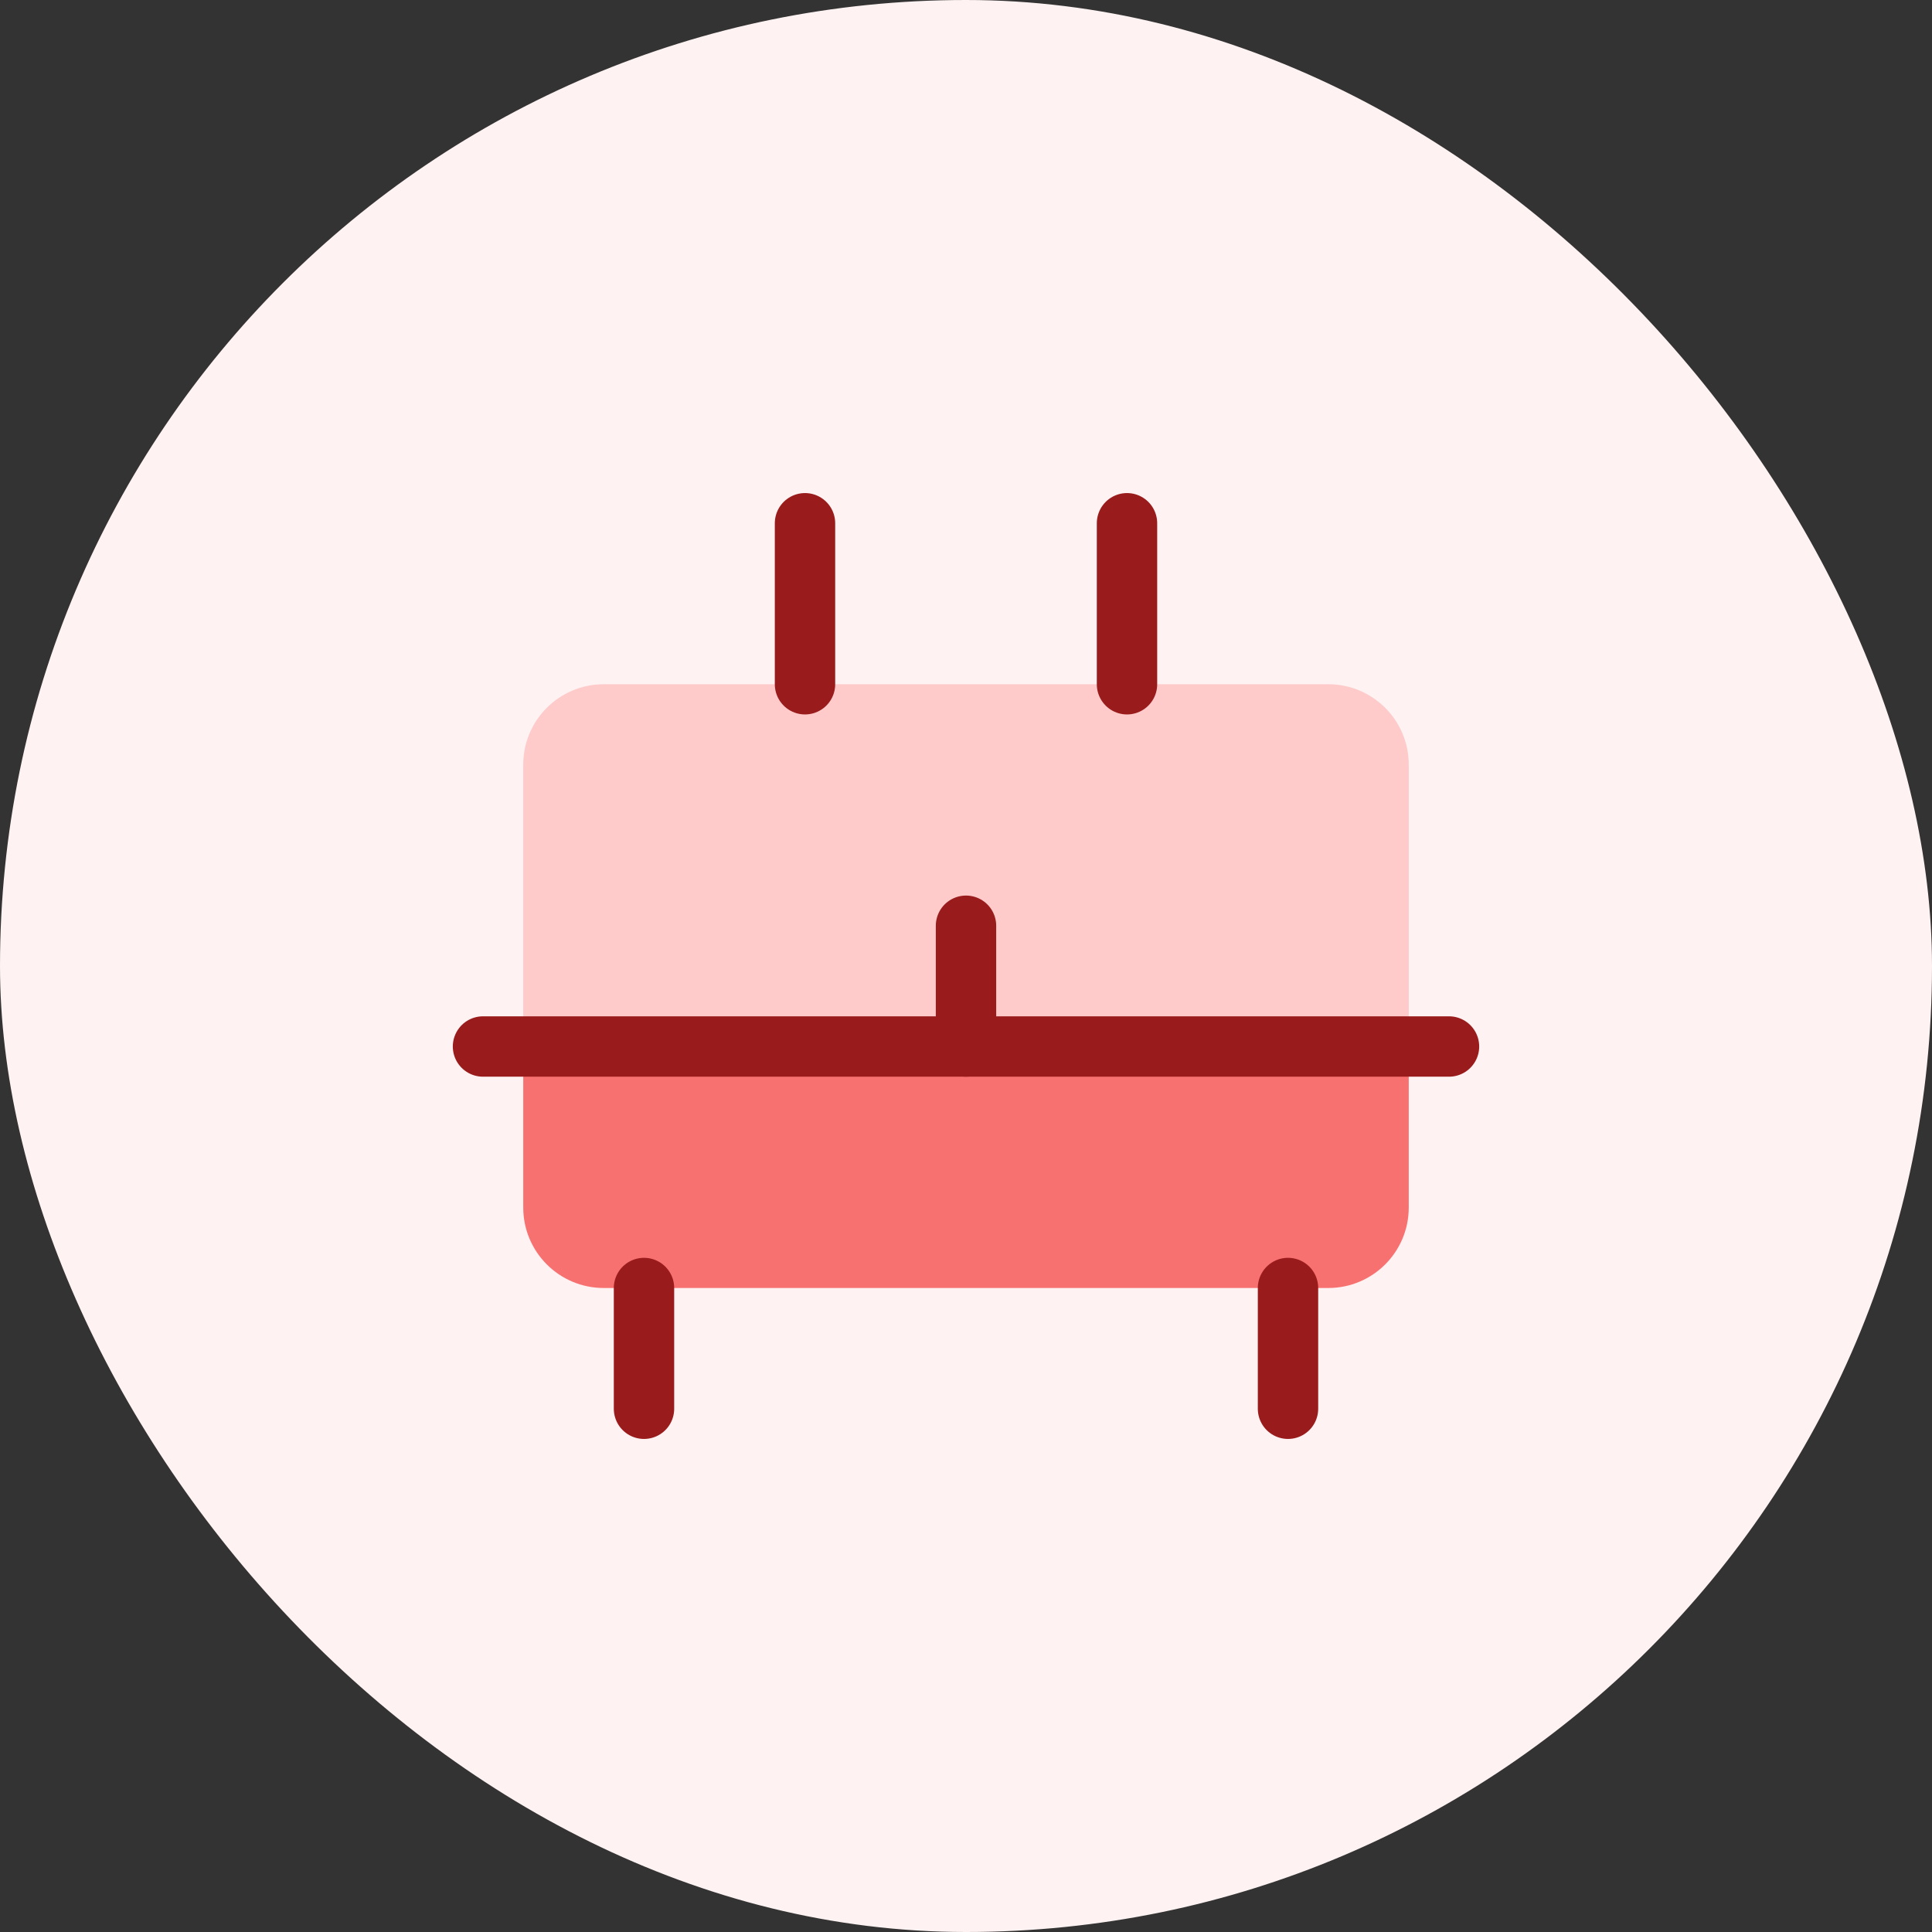 <svg width="48" height="48" viewBox="0 0 48 48" fill="none" xmlns="http://www.w3.org/2000/svg">
  <rect x="0" y="0" width="48" height="48" fill="#333333" stroke="none"/>
  <rect width="48" height="48" rx="24" fill="#FEF2F2"/>
  <path d="M35 26V19C35 17.895 34.105 17 33 17H15C13.895 17 13 17.895 13 19V26" fill="#FECACA"/>
  <path d="M13 26V30C13 31.105 13.895 32 15 32H33C34.105 32 35 31.105 35 30V26H13Z" fill="#F87171"/>
  <path d="M16 32V35" stroke="#991B1B" stroke-width="1.5" stroke-linecap="round"/>
  <path d="M32 32V35" stroke="#991B1B" stroke-width="1.5" stroke-linecap="round"/>
  <path d="M24 23V26" stroke="#991B1B" stroke-width="1.5" stroke-linecap="round"/>
  <path d="M12 26H36" stroke="#991B1B" stroke-width="1.5" stroke-linecap="round"/>
  <path d="M20 17V13" stroke="#991B1B" stroke-width="1.5" stroke-linecap="round"/>
  <path d="M28 17V13" stroke="#991B1B" stroke-width="1.5" stroke-linecap="round"/>
</svg> 